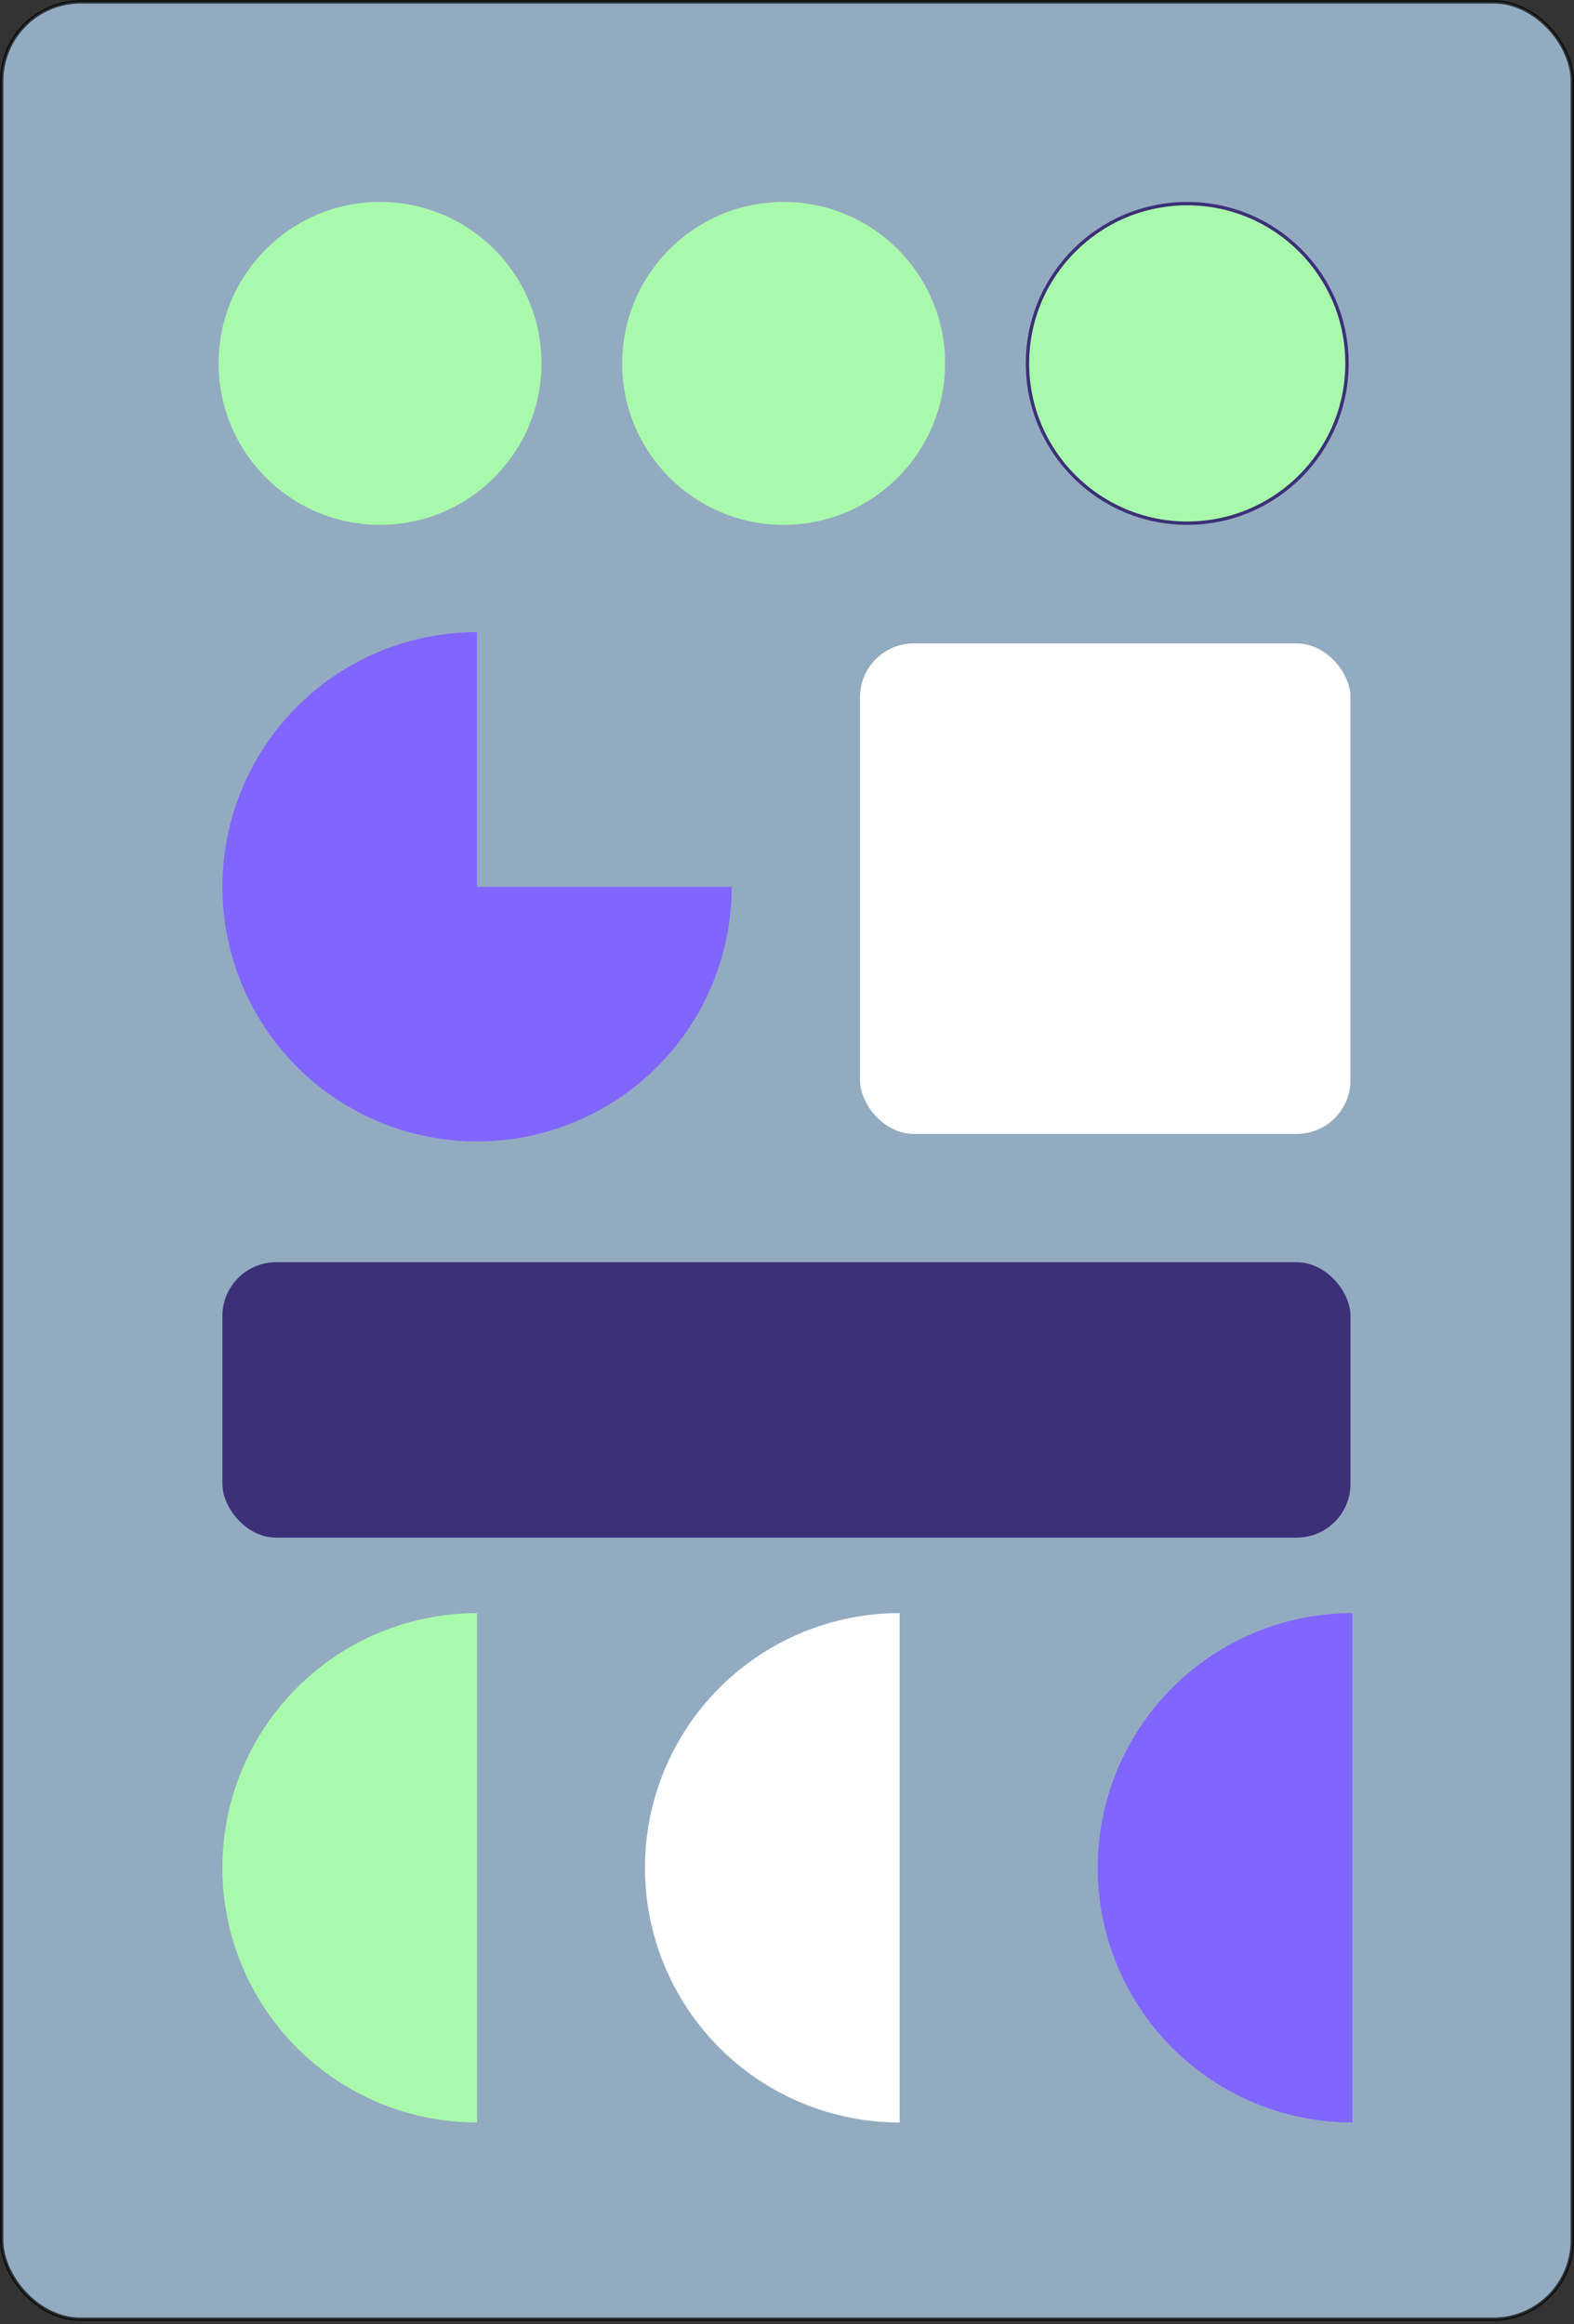 <svg width="468" height="691" viewBox="0 0 468 691" fill="none" xmlns="http://www.w3.org/2000/svg">
<rect x="0" y="0" width="468" height="691" fill="#333333" stroke="none"/>
<rect opacity="0.7" x="0.5" y="0.544" width="467" height="689" rx="23.5" fill="#BDDEFD" stroke="black"/>
<circle cx="113" cy="108.044" r="48" fill="#A9F9AC"/>
<circle cx="233" cy="108.044" r="48" fill="#A9F9AC"/>
<circle cx="353" cy="108.044" r="47.5" fill="#A9F9AC" stroke="#3C3078"/>
<path d="M217.566 263.652C217.566 278.628 213.125 293.268 204.804 305.721C196.484 318.173 184.658 327.879 170.821 333.61C156.985 339.341 141.76 340.841 127.071 337.919C112.383 334.997 98.89 327.785 88.3 317.196C77.71 306.606 70.499 293.113 67.577 278.425C64.655 263.736 66.155 248.511 71.886 234.674C77.617 220.838 87.323 209.012 99.775 200.691C112.227 192.371 126.867 187.93 141.844 187.93V263.652H217.566Z" fill="#8066FF"/>
<rect x="255.707" y="191.295" width="145.835" height="145.835" rx="16" fill="white"/>
<path d="M141.844 631.044C131.9 631.044 122.053 629.085 112.866 625.28C103.679 621.475 95.332 615.897 88.3 608.866C81.269 601.834 75.691 593.487 71.886 584.3C68.08 575.113 66.122 565.266 66.122 555.322C66.122 545.378 68.08 535.531 71.886 526.344C75.691 517.157 81.269 508.81 88.3 501.778C95.332 494.747 103.679 489.169 112.866 485.364C122.053 481.559 131.9 479.6 141.844 479.6L141.844 555.322L141.844 631.044Z" fill="#A9F9AC"/>
<path d="M267.486 631.044C257.542 631.044 247.696 629.085 238.509 625.28C229.322 621.475 220.974 615.897 213.943 608.866C206.911 601.834 201.334 593.487 197.528 584.3C193.723 575.113 191.764 565.266 191.764 555.322C191.764 545.378 193.723 535.531 197.528 526.344C201.334 517.157 206.911 508.81 213.943 501.778C220.974 494.747 229.322 489.169 238.509 485.364C247.696 481.559 257.542 479.6 267.486 479.6L267.486 555.322L267.486 631.044Z" fill="white"/>
<path d="M402.103 631.044C392.159 631.044 382.313 629.085 373.126 625.28C363.939 621.475 355.591 615.897 348.56 608.866C341.528 601.834 335.951 593.487 332.145 584.3C328.34 575.113 326.381 565.266 326.381 555.322C326.381 545.378 328.34 535.531 332.145 526.344C335.951 517.157 341.528 508.81 348.56 501.778C355.591 494.747 363.939 489.169 373.126 485.364C382.313 481.559 392.159 479.6 402.103 479.6L402.103 555.322L402.103 631.044Z" fill="#8066FF"/>
<rect x="66.122" y="375.272" width="335.42" height="81.892" rx="16" fill="#3C3078"/>
</svg>
